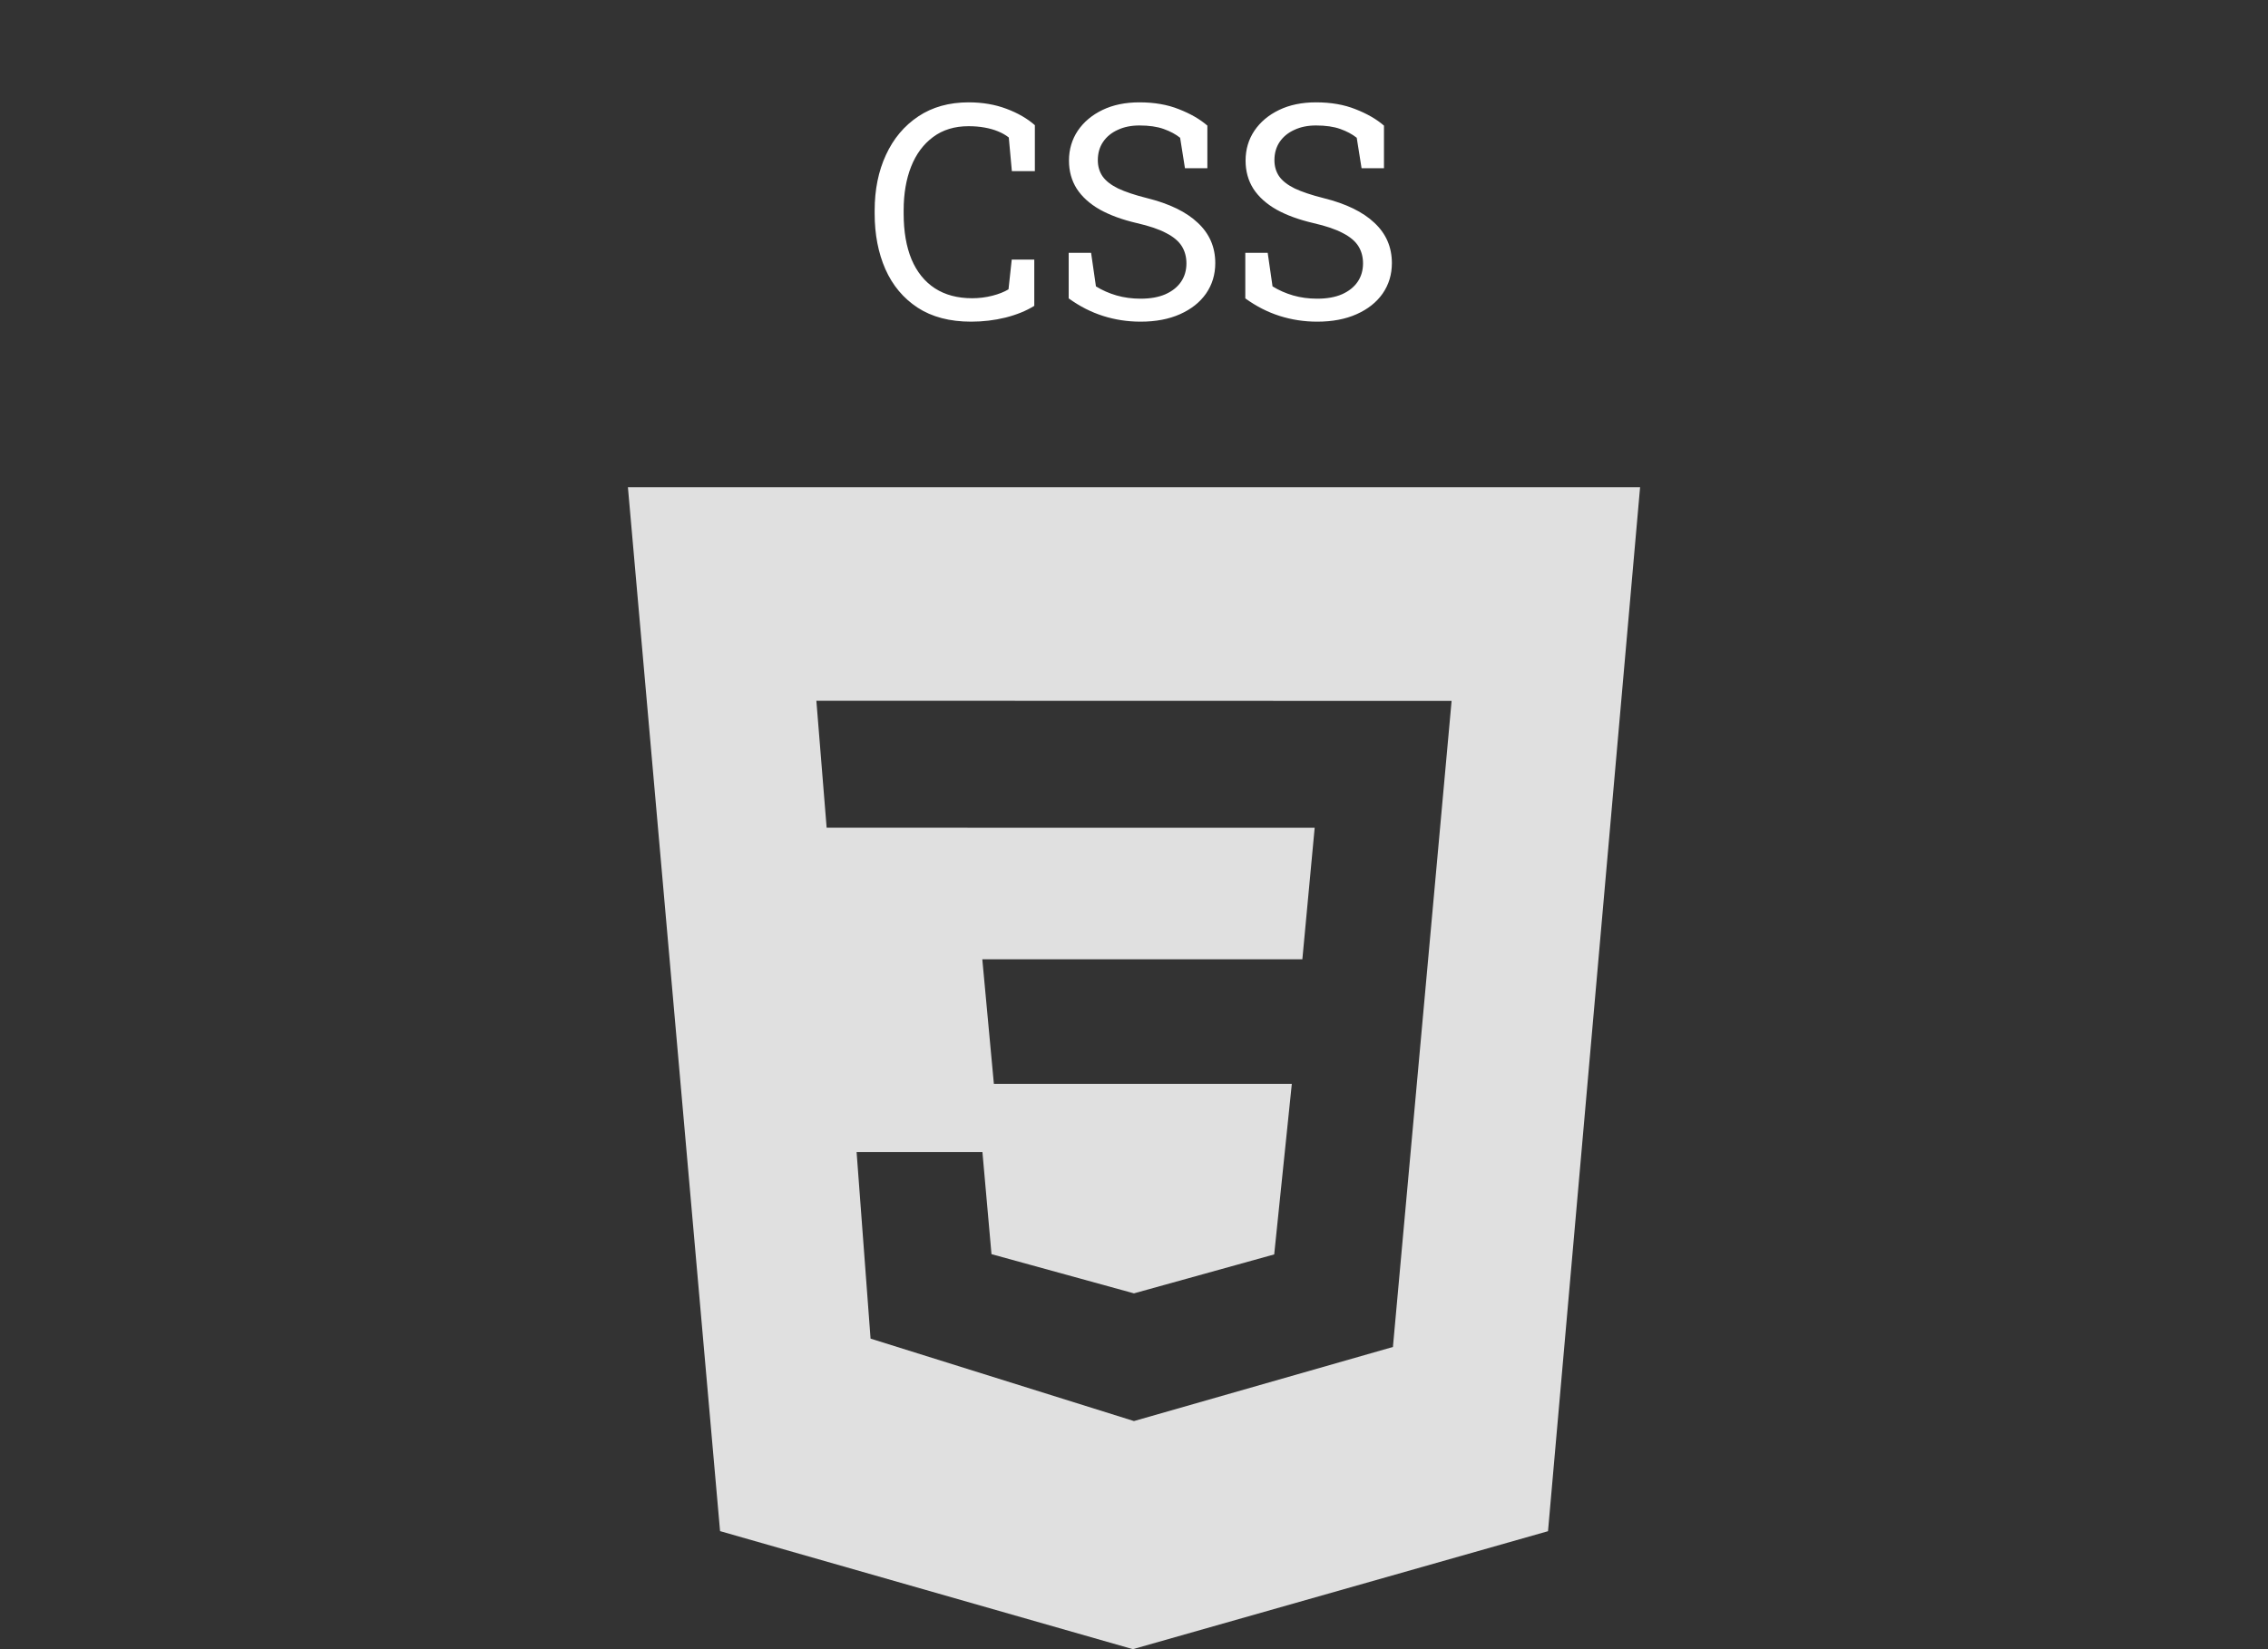 <svg width="121" height="88" viewBox="0 0 121 88" fill="none" xmlns="http://www.w3.org/2000/svg">
<rect x="0" y="0" width="121" height="88" fill="#333333" stroke="none"/>
<path d="M51.812 17.164C50.672 17.164 49.719 16.914 48.953 16.414C48.193 15.914 47.62 15.229 47.234 14.359C46.854 13.49 46.664 12.503 46.664 11.398V11.234C46.664 10.12 46.865 9.13 47.266 8.266C47.667 7.396 48.242 6.711 48.992 6.211C49.742 5.711 50.638 5.461 51.68 5.461C52.414 5.461 53.086 5.576 53.695 5.805C54.305 6.034 54.81 6.326 55.211 6.68V9.133H53.984L53.82 7.336C53.654 7.206 53.461 7.096 53.242 7.008C53.029 6.919 52.789 6.852 52.523 6.805C52.263 6.758 51.979 6.734 51.672 6.734C50.927 6.734 50.297 6.927 49.781 7.312C49.266 7.693 48.875 8.219 48.609 8.891C48.344 9.562 48.211 10.338 48.211 11.219V11.398C48.211 12.352 48.352 13.167 48.633 13.844C48.919 14.516 49.333 15.029 49.875 15.383C50.422 15.737 51.086 15.914 51.867 15.914C52.232 15.914 52.589 15.87 52.938 15.781C53.286 15.693 53.575 15.578 53.805 15.438L53.977 13.852H55.18V16.32C54.753 16.586 54.242 16.794 53.648 16.945C53.055 17.091 52.443 17.164 51.812 17.164ZM60.852 17.164C60.159 17.164 59.492 17.062 58.852 16.859C58.211 16.656 57.599 16.344 57.016 15.922V13.492H58.211L58.469 15.281C58.807 15.49 59.175 15.651 59.57 15.766C59.966 15.88 60.393 15.938 60.852 15.938C61.372 15.938 61.812 15.859 62.172 15.703C62.536 15.542 62.815 15.32 63.008 15.039C63.2 14.758 63.297 14.43 63.297 14.055C63.297 13.706 63.214 13.398 63.047 13.133C62.88 12.867 62.604 12.635 62.219 12.438C61.839 12.234 61.318 12.057 60.656 11.906C59.875 11.724 59.214 11.482 58.672 11.18C58.135 10.872 57.727 10.503 57.445 10.07C57.169 9.633 57.031 9.133 57.031 8.57C57.031 7.977 57.188 7.445 57.5 6.977C57.818 6.508 58.258 6.138 58.82 5.867C59.383 5.596 60.039 5.461 60.789 5.461C61.586 5.461 62.289 5.583 62.898 5.828C63.513 6.068 64.018 6.359 64.414 6.703V8.977H63.219L62.961 7.352C62.727 7.164 62.435 7.008 62.086 6.883C61.737 6.758 61.305 6.695 60.789 6.695C60.352 6.695 59.966 6.773 59.633 6.93C59.3 7.081 59.039 7.294 58.852 7.57C58.664 7.846 58.57 8.172 58.57 8.547C58.57 8.875 58.654 9.161 58.82 9.406C58.992 9.651 59.268 9.867 59.648 10.055C60.034 10.237 60.547 10.409 61.188 10.57C62.385 10.867 63.292 11.307 63.906 11.891C64.526 12.469 64.836 13.185 64.836 14.039C64.836 14.648 64.672 15.19 64.344 15.664C64.016 16.133 63.552 16.5 62.953 16.766C62.359 17.031 61.659 17.164 60.852 17.164ZM70.273 17.164C69.581 17.164 68.914 17.062 68.273 16.859C67.633 16.656 67.021 16.344 66.438 15.922V13.492H67.633L67.891 15.281C68.229 15.49 68.596 15.651 68.992 15.766C69.388 15.88 69.815 15.938 70.273 15.938C70.794 15.938 71.234 15.859 71.594 15.703C71.958 15.542 72.237 15.32 72.43 15.039C72.622 14.758 72.719 14.43 72.719 14.055C72.719 13.706 72.635 13.398 72.469 13.133C72.302 12.867 72.026 12.635 71.641 12.438C71.26 12.234 70.74 12.057 70.078 11.906C69.297 11.724 68.635 11.482 68.094 11.18C67.557 10.872 67.148 10.503 66.867 10.07C66.591 9.633 66.453 9.133 66.453 8.57C66.453 7.977 66.609 7.445 66.922 6.977C67.24 6.508 67.68 6.138 68.242 5.867C68.805 5.596 69.461 5.461 70.211 5.461C71.008 5.461 71.711 5.583 72.32 5.828C72.935 6.068 73.44 6.359 73.836 6.703V8.977H72.641L72.383 7.352C72.148 7.164 71.857 7.008 71.508 6.883C71.159 6.758 70.727 6.695 70.211 6.695C69.773 6.695 69.388 6.773 69.055 6.93C68.721 7.081 68.461 7.294 68.273 7.57C68.086 7.846 67.992 8.172 67.992 8.547C67.992 8.875 68.076 9.161 68.242 9.406C68.414 9.651 68.69 9.867 69.07 10.055C69.456 10.237 69.969 10.409 70.609 10.57C71.807 10.867 72.713 11.307 73.328 11.891C73.948 12.469 74.258 13.185 74.258 14.039C74.258 14.648 74.094 15.19 73.766 15.664C73.438 16.133 72.974 16.5 72.375 16.766C71.781 17.031 71.081 17.164 70.273 17.164Z" fill="white"/>
<path d="M77.446 37.401L43.554 37.393L44.102 44.167L70.139 44.171L69.482 51.188H52.407L53.024 57.834H68.92L67.98 66.936L60.498 69.014L52.897 66.922L52.413 61.471H45.7L46.445 71.429L60.498 75.828L74.314 71.875L77.444 37.403L77.446 37.401ZM33.5 26H87.5L82.588 81.705L60.44 88L38.416 81.701L33.5 26Z" fill="#E0E0E0"/>
</svg>
